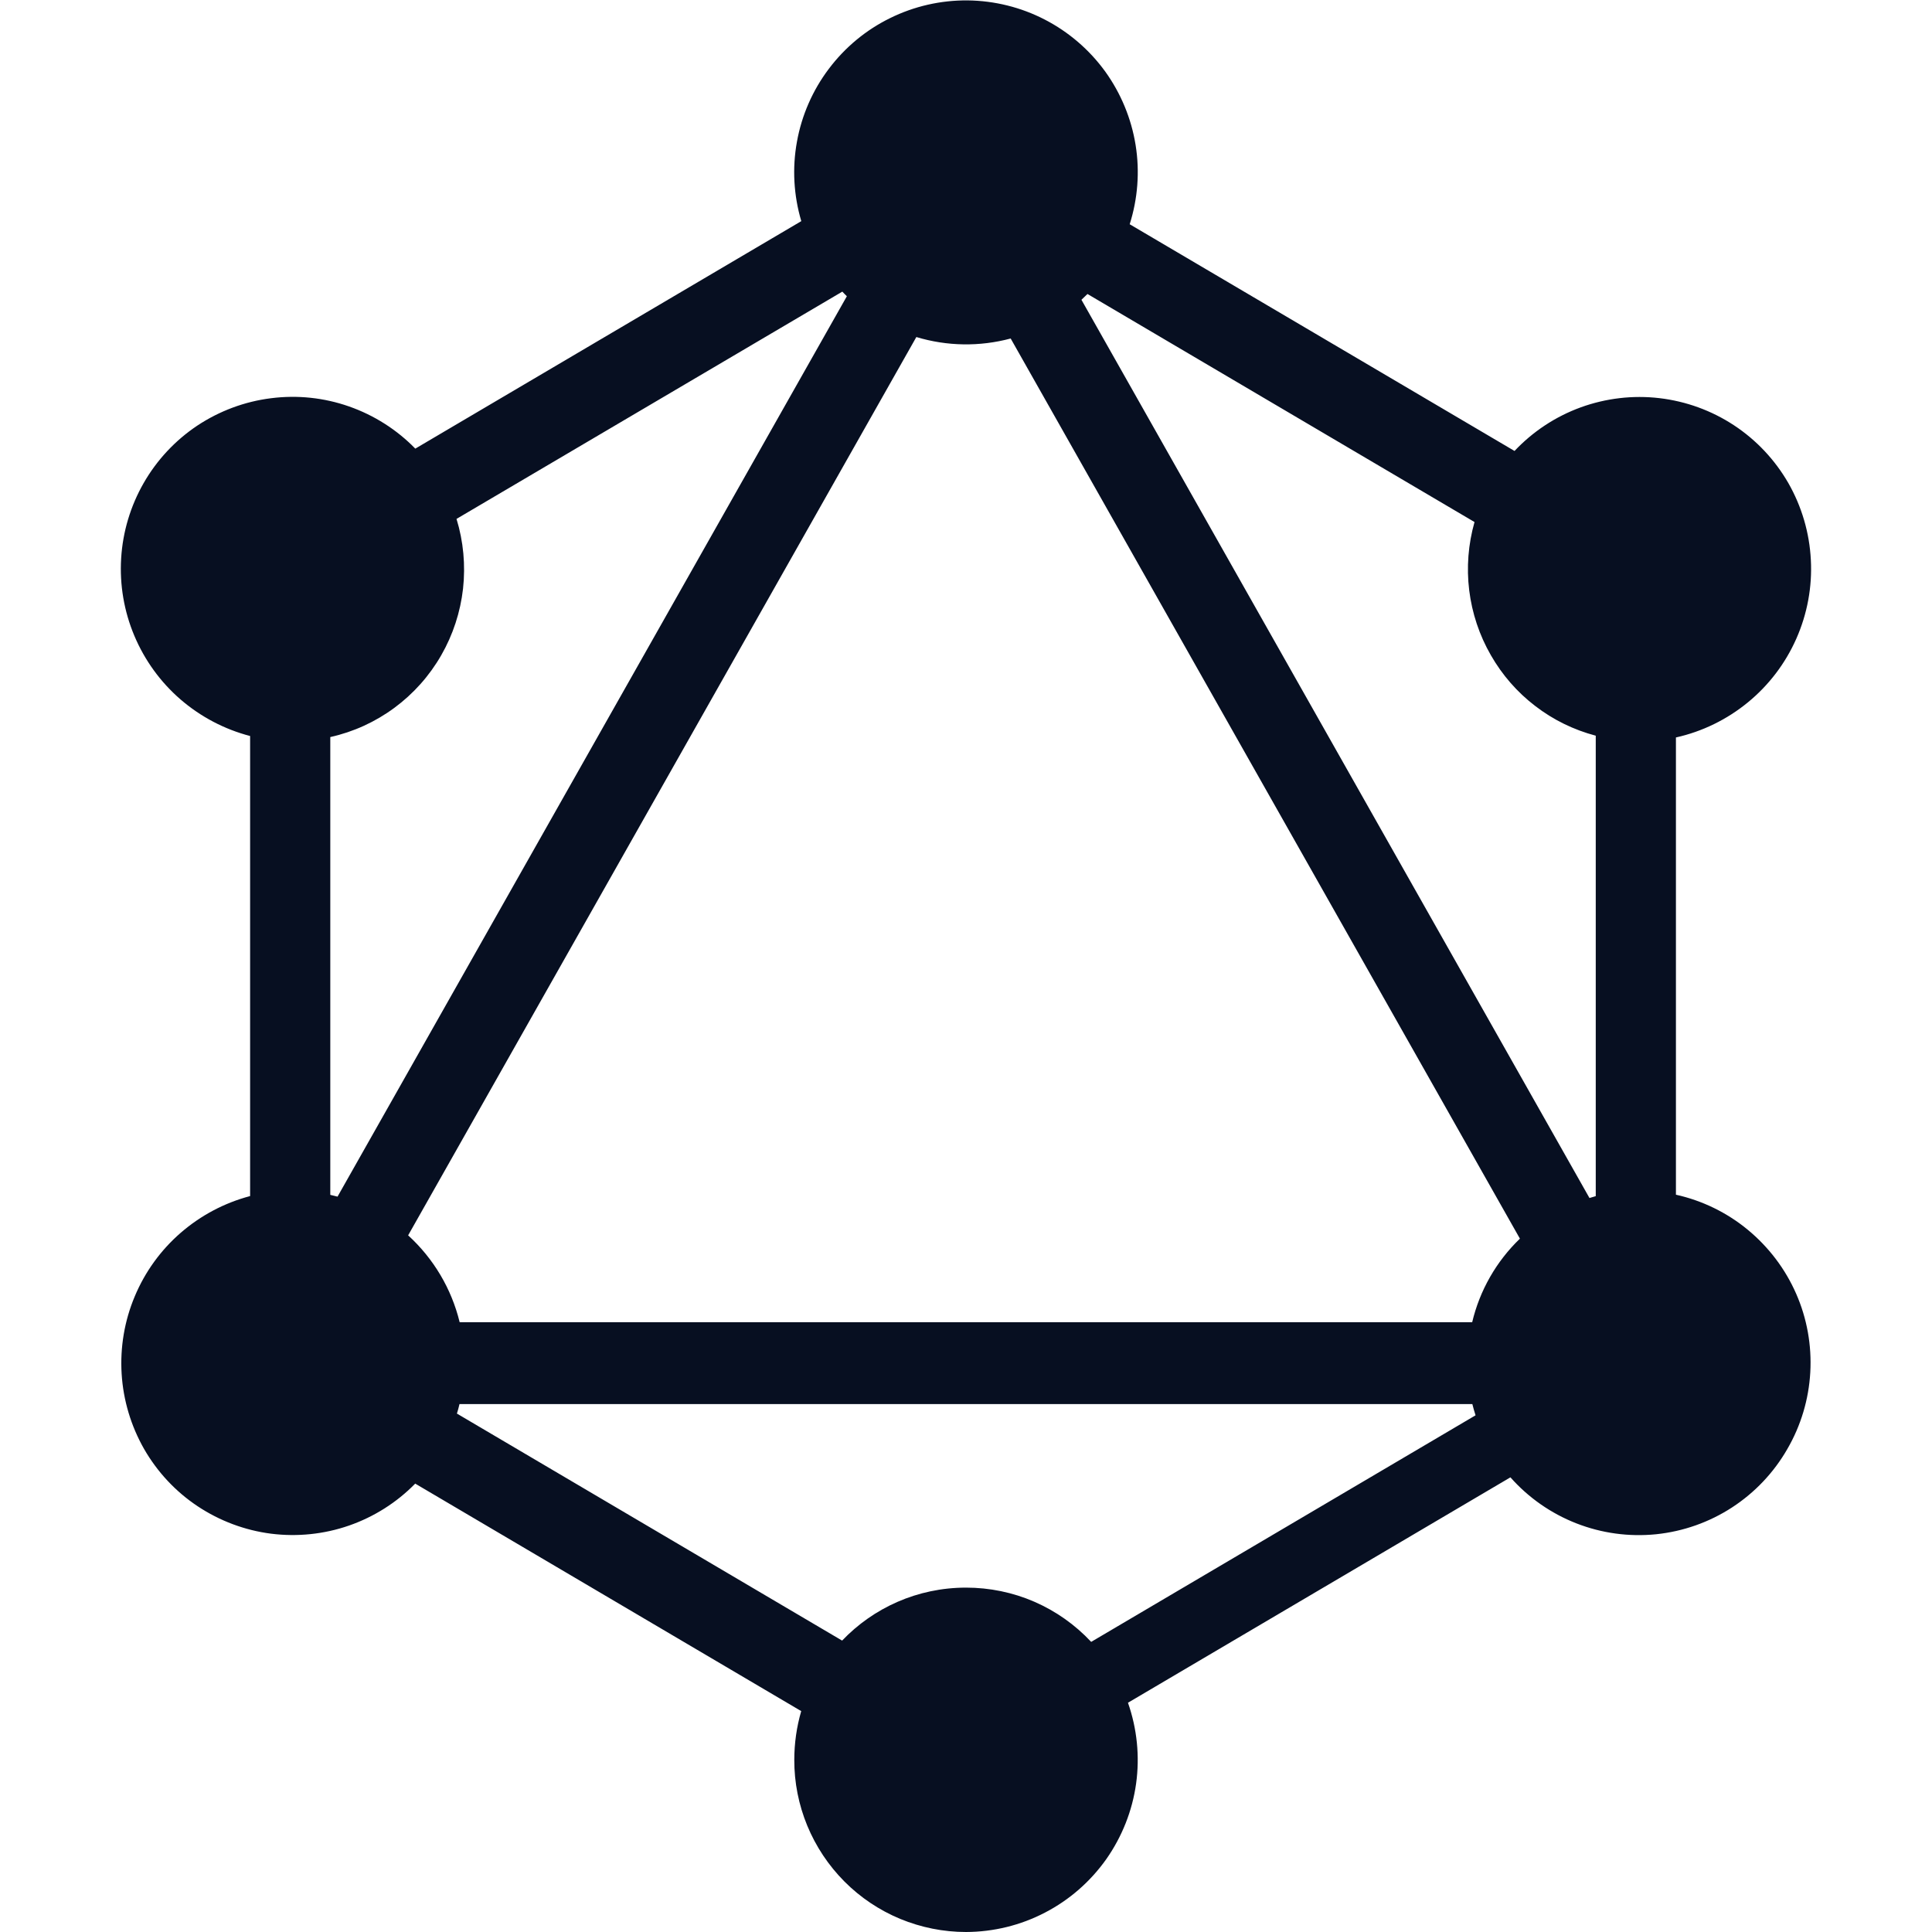 <svg width="24" height="24" viewBox="0 0 24 24" fill="none" xmlns="http://www.w3.org/2000/svg">
<path fill-rule="evenodd" clip-rule="evenodd" d="M11.384 4.187C11.765 4.302 12.171 4.308 12.555 4.205L18.881 15.387C18.588 15.669 18.382 16.029 18.288 16.425H5.71C5.609 16.01 5.386 15.634 5.07 15.346L11.383 4.187H11.384ZM10.463 3.622C10.481 3.642 10.501 3.661 10.52 3.68L4.193 14.865C4.163 14.857 4.133 14.85 4.103 14.843V9.156C4.391 9.092 4.662 8.968 4.899 8.793C5.136 8.618 5.334 8.396 5.481 8.14C5.627 7.886 5.719 7.604 5.752 7.313C5.784 7.021 5.757 6.726 5.671 6.446L10.463 3.623V3.622ZM14.033 2.787C14.134 2.469 14.16 2.131 14.107 1.802C14.054 1.472 13.924 1.159 13.729 0.888C13.533 0.618 13.276 0.397 12.98 0.244C12.683 0.09 12.354 0.009 12.021 0.005C11.687 0.002 11.357 0.077 11.057 0.225C10.757 0.372 10.497 0.588 10.296 0.855C10.095 1.121 9.959 1.432 9.9 1.76C9.84 2.089 9.859 2.427 9.954 2.747L5.159 5.573C4.929 5.337 4.647 5.158 4.336 5.049C4.025 4.94 3.693 4.905 3.366 4.947C3.039 4.988 2.726 5.105 2.451 5.287C2.177 5.47 1.949 5.714 1.785 6C1.621 6.286 1.525 6.606 1.505 6.936C1.485 7.265 1.541 7.594 1.669 7.898C1.797 8.202 1.993 8.473 2.243 8.689C2.492 8.904 2.788 9.06 3.107 9.143V14.858C2.789 14.942 2.494 15.098 2.245 15.314C1.996 15.53 1.801 15.8 1.674 16.104C1.546 16.408 1.491 16.737 1.511 17.066C1.531 17.394 1.627 17.714 1.79 18C1.954 18.285 2.181 18.529 2.455 18.711C2.729 18.893 3.041 19.01 3.367 19.052C3.693 19.093 4.025 19.059 4.336 18.951C4.646 18.843 4.928 18.665 5.158 18.43L9.953 21.256C9.896 21.453 9.867 21.656 9.867 21.861C9.866 22.142 9.921 22.419 10.028 22.679C10.135 22.938 10.292 23.174 10.49 23.373C10.688 23.572 10.923 23.729 11.182 23.837C11.442 23.944 11.719 24 12 24C12.341 23.999 12.678 23.917 12.981 23.759C13.284 23.602 13.544 23.375 13.742 23.096C13.938 22.817 14.066 22.495 14.113 22.157C14.16 21.819 14.125 21.474 14.012 21.152L18.763 18.352C18.987 18.605 19.268 18.801 19.583 18.924C19.898 19.047 20.237 19.093 20.573 19.059C20.91 19.024 21.233 18.91 21.516 18.726C21.799 18.542 22.035 18.293 22.203 18C22.372 17.709 22.469 17.383 22.488 17.048C22.507 16.712 22.447 16.377 22.312 16.07C22.177 15.762 21.971 15.491 21.712 15.277C21.453 15.063 21.147 14.914 20.819 14.841V9.161C21.147 9.088 21.453 8.938 21.713 8.725C21.973 8.512 22.179 8.241 22.315 7.933C22.451 7.625 22.513 7.29 22.495 6.955C22.478 6.619 22.382 6.292 22.215 6C22.049 5.712 21.818 5.466 21.54 5.283C21.262 5.1 20.945 4.985 20.615 4.946C20.284 4.907 19.949 4.947 19.637 5.06C19.324 5.174 19.042 5.36 18.814 5.602L14.034 2.786L14.033 2.787ZM13.434 3.724L13.509 3.652L18.317 6.485C18.239 6.76 18.216 7.048 18.251 7.333C18.286 7.617 18.377 7.891 18.52 8.139C18.66 8.384 18.847 8.599 19.071 8.77C19.294 8.942 19.55 9.067 19.823 9.139V14.859C19.797 14.866 19.771 14.874 19.745 14.882L13.434 3.724ZM18.329 17.582L13.555 20.396C13.356 20.183 13.115 20.013 12.848 19.897C12.581 19.781 12.292 19.722 12.001 19.722C11.395 19.722 10.849 19.974 10.461 20.38L5.676 17.56C5.688 17.521 5.699 17.482 5.708 17.442H18.29C18.302 17.489 18.315 17.536 18.33 17.582H18.329Z" fill="#070F21"/>
</svg>
